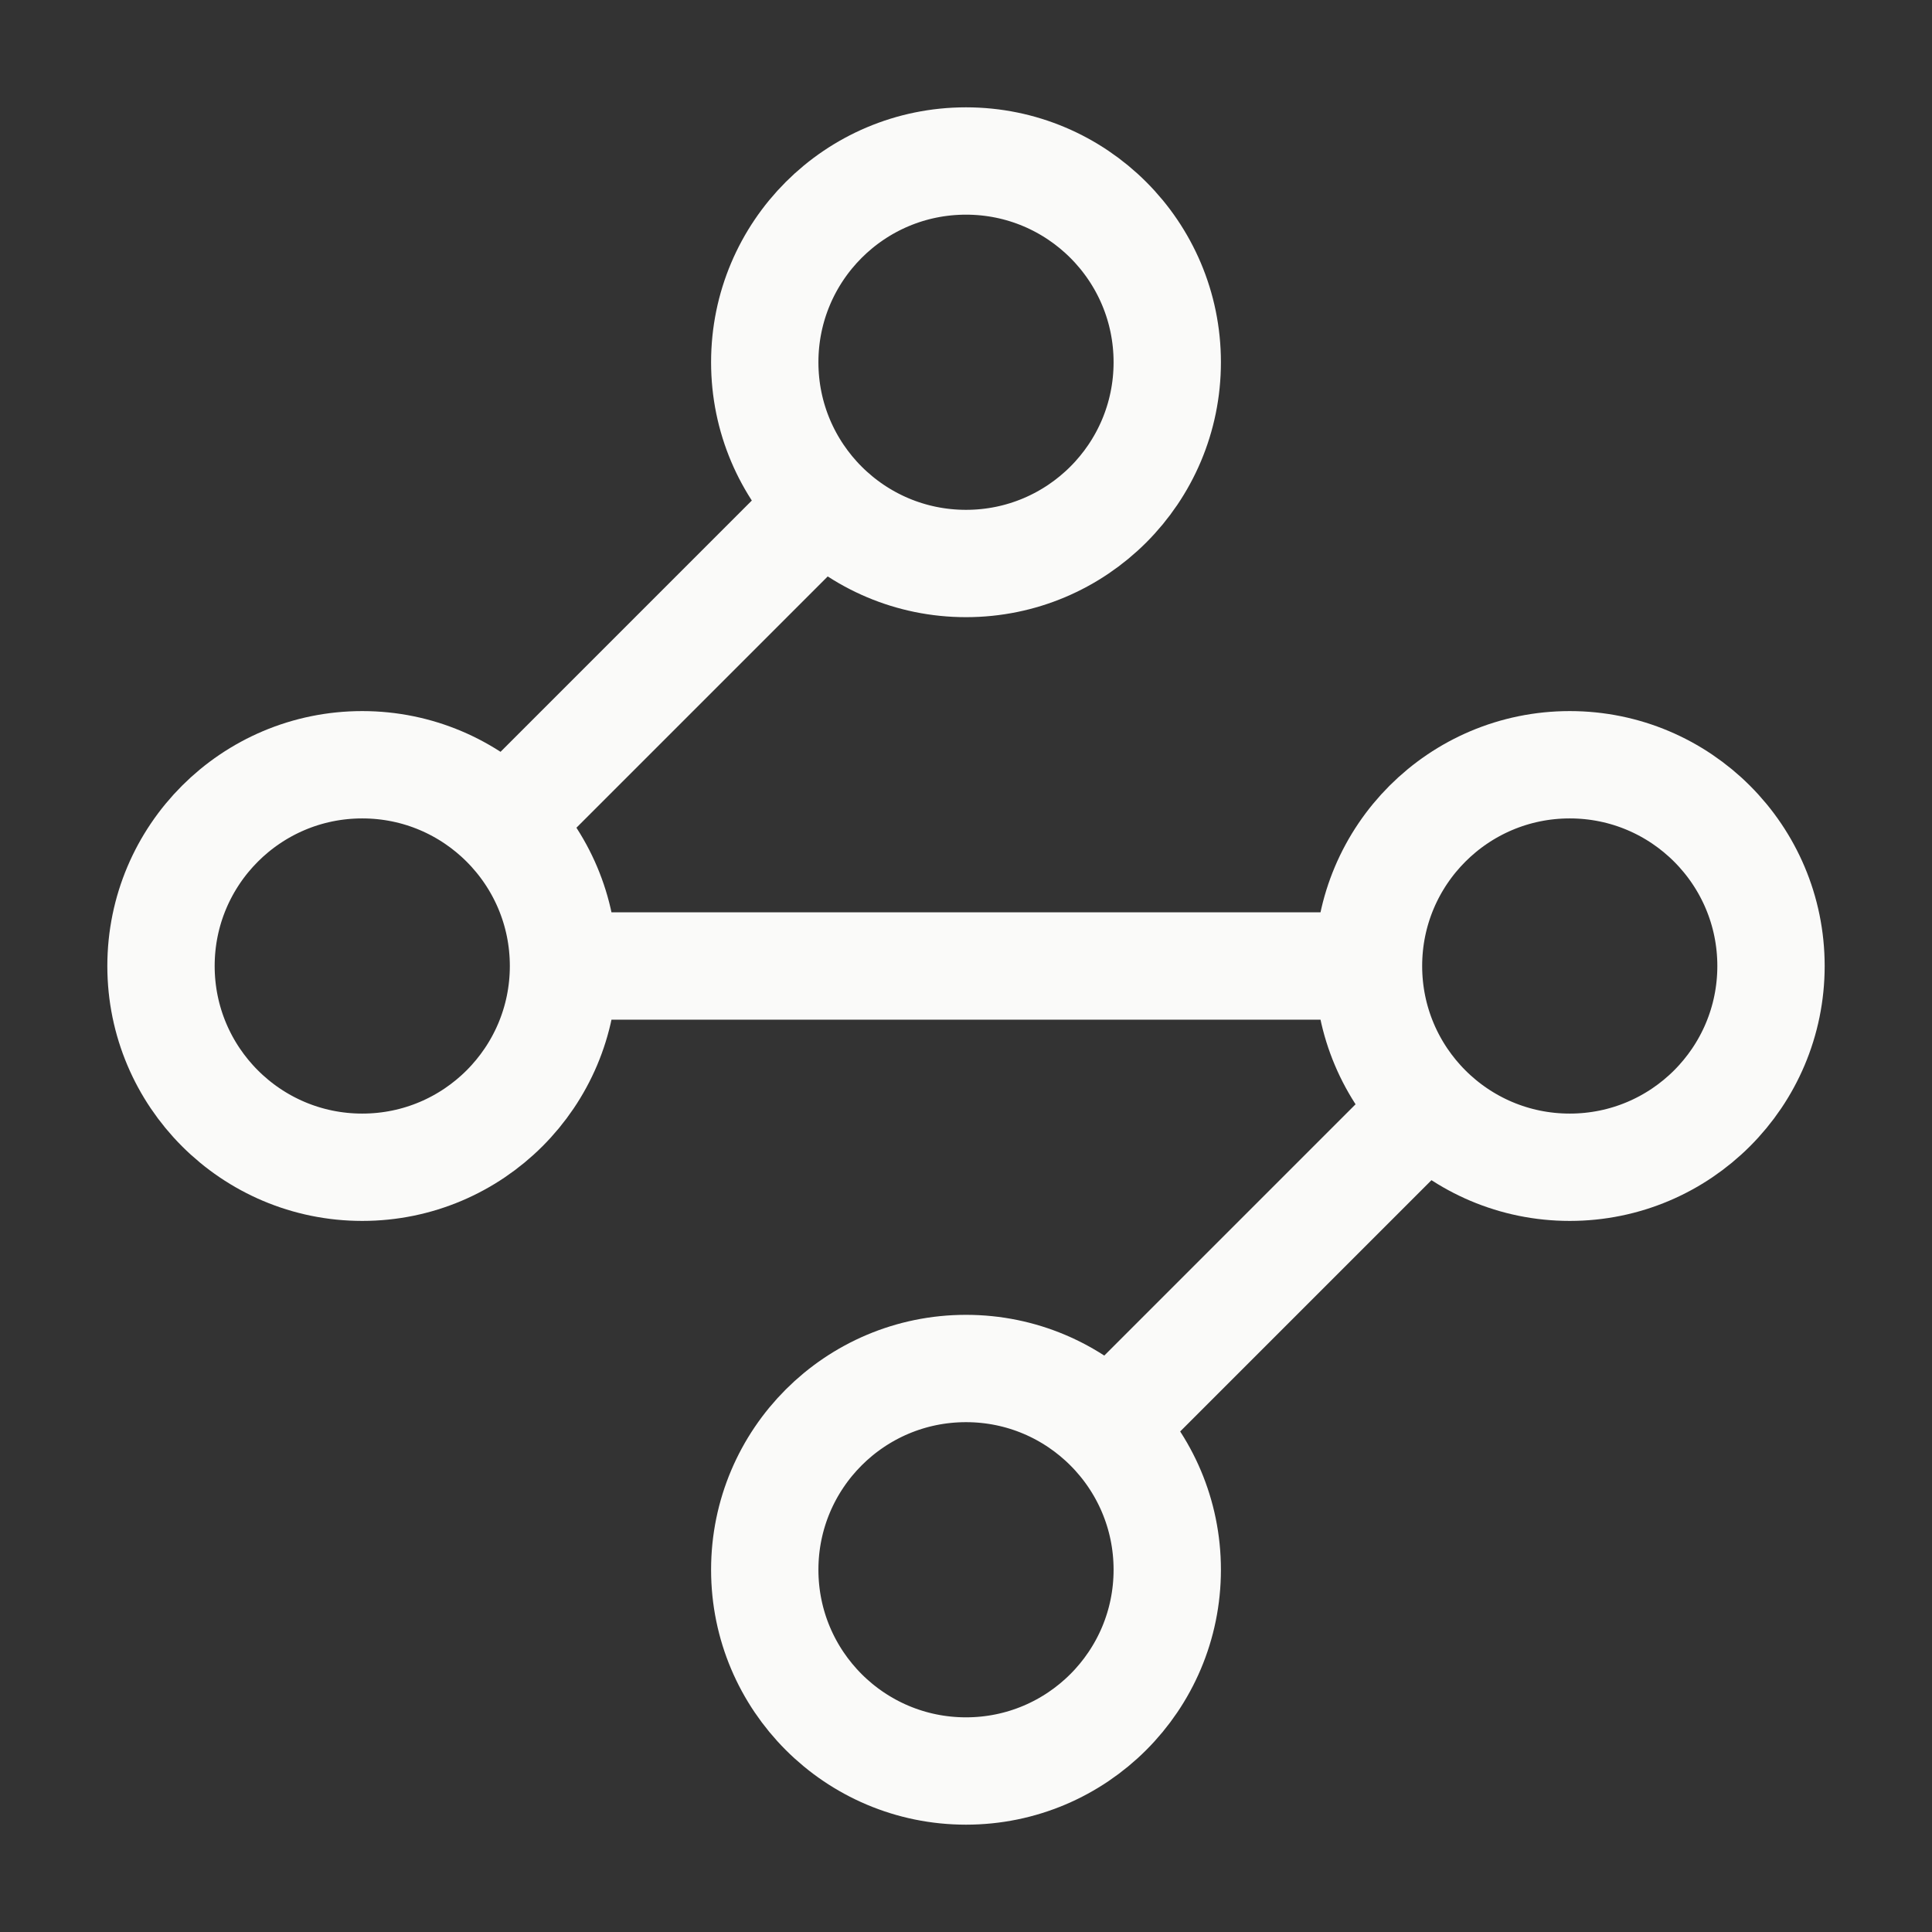 <svg xmlns="http://www.w3.org/2000/svg" fill="none" viewBox="0 0 36 36" height="36" width="36">
<rect x="0" y="0" width="36" height="36" fill="#333333" stroke="none"/>
<path stroke-linejoin="round" stroke-linecap="round" stroke-width="2" stroke="#FAFAF9" d="M15.3 9.45L9.45 15.3M10.5 18C10.5 20.071 8.821 21.75 6.75 21.75C4.679 21.75 3 20.071 3 18C3 15.929 4.679 14.25 6.75 14.25C8.821 14.25 10.5 15.929 10.5 18ZM10.5 18H25.5M25.5 18C25.5 20.071 27.179 21.75 29.25 21.75C31.321 21.75 33 20.071 33 18C33 15.929 31.321 14.25 29.25 14.25C27.179 14.25 25.5 15.929 25.5 18ZM20.7 26.55L26.55 20.7M21.75 6.75C21.75 8.821 20.071 10.5 18 10.5C15.929 10.5 14.25 8.821 14.25 6.75C14.25 4.679 15.929 3 18 3C20.071 3 21.75 4.679 21.75 6.75ZM21.75 29.25C21.75 31.321 20.071 33 18 33C15.929 33 14.25 31.321 14.25 29.25C14.25 27.179 15.929 25.5 18 25.5C20.071 25.5 21.75 27.179 21.75 29.25Z"></path>
</svg>

